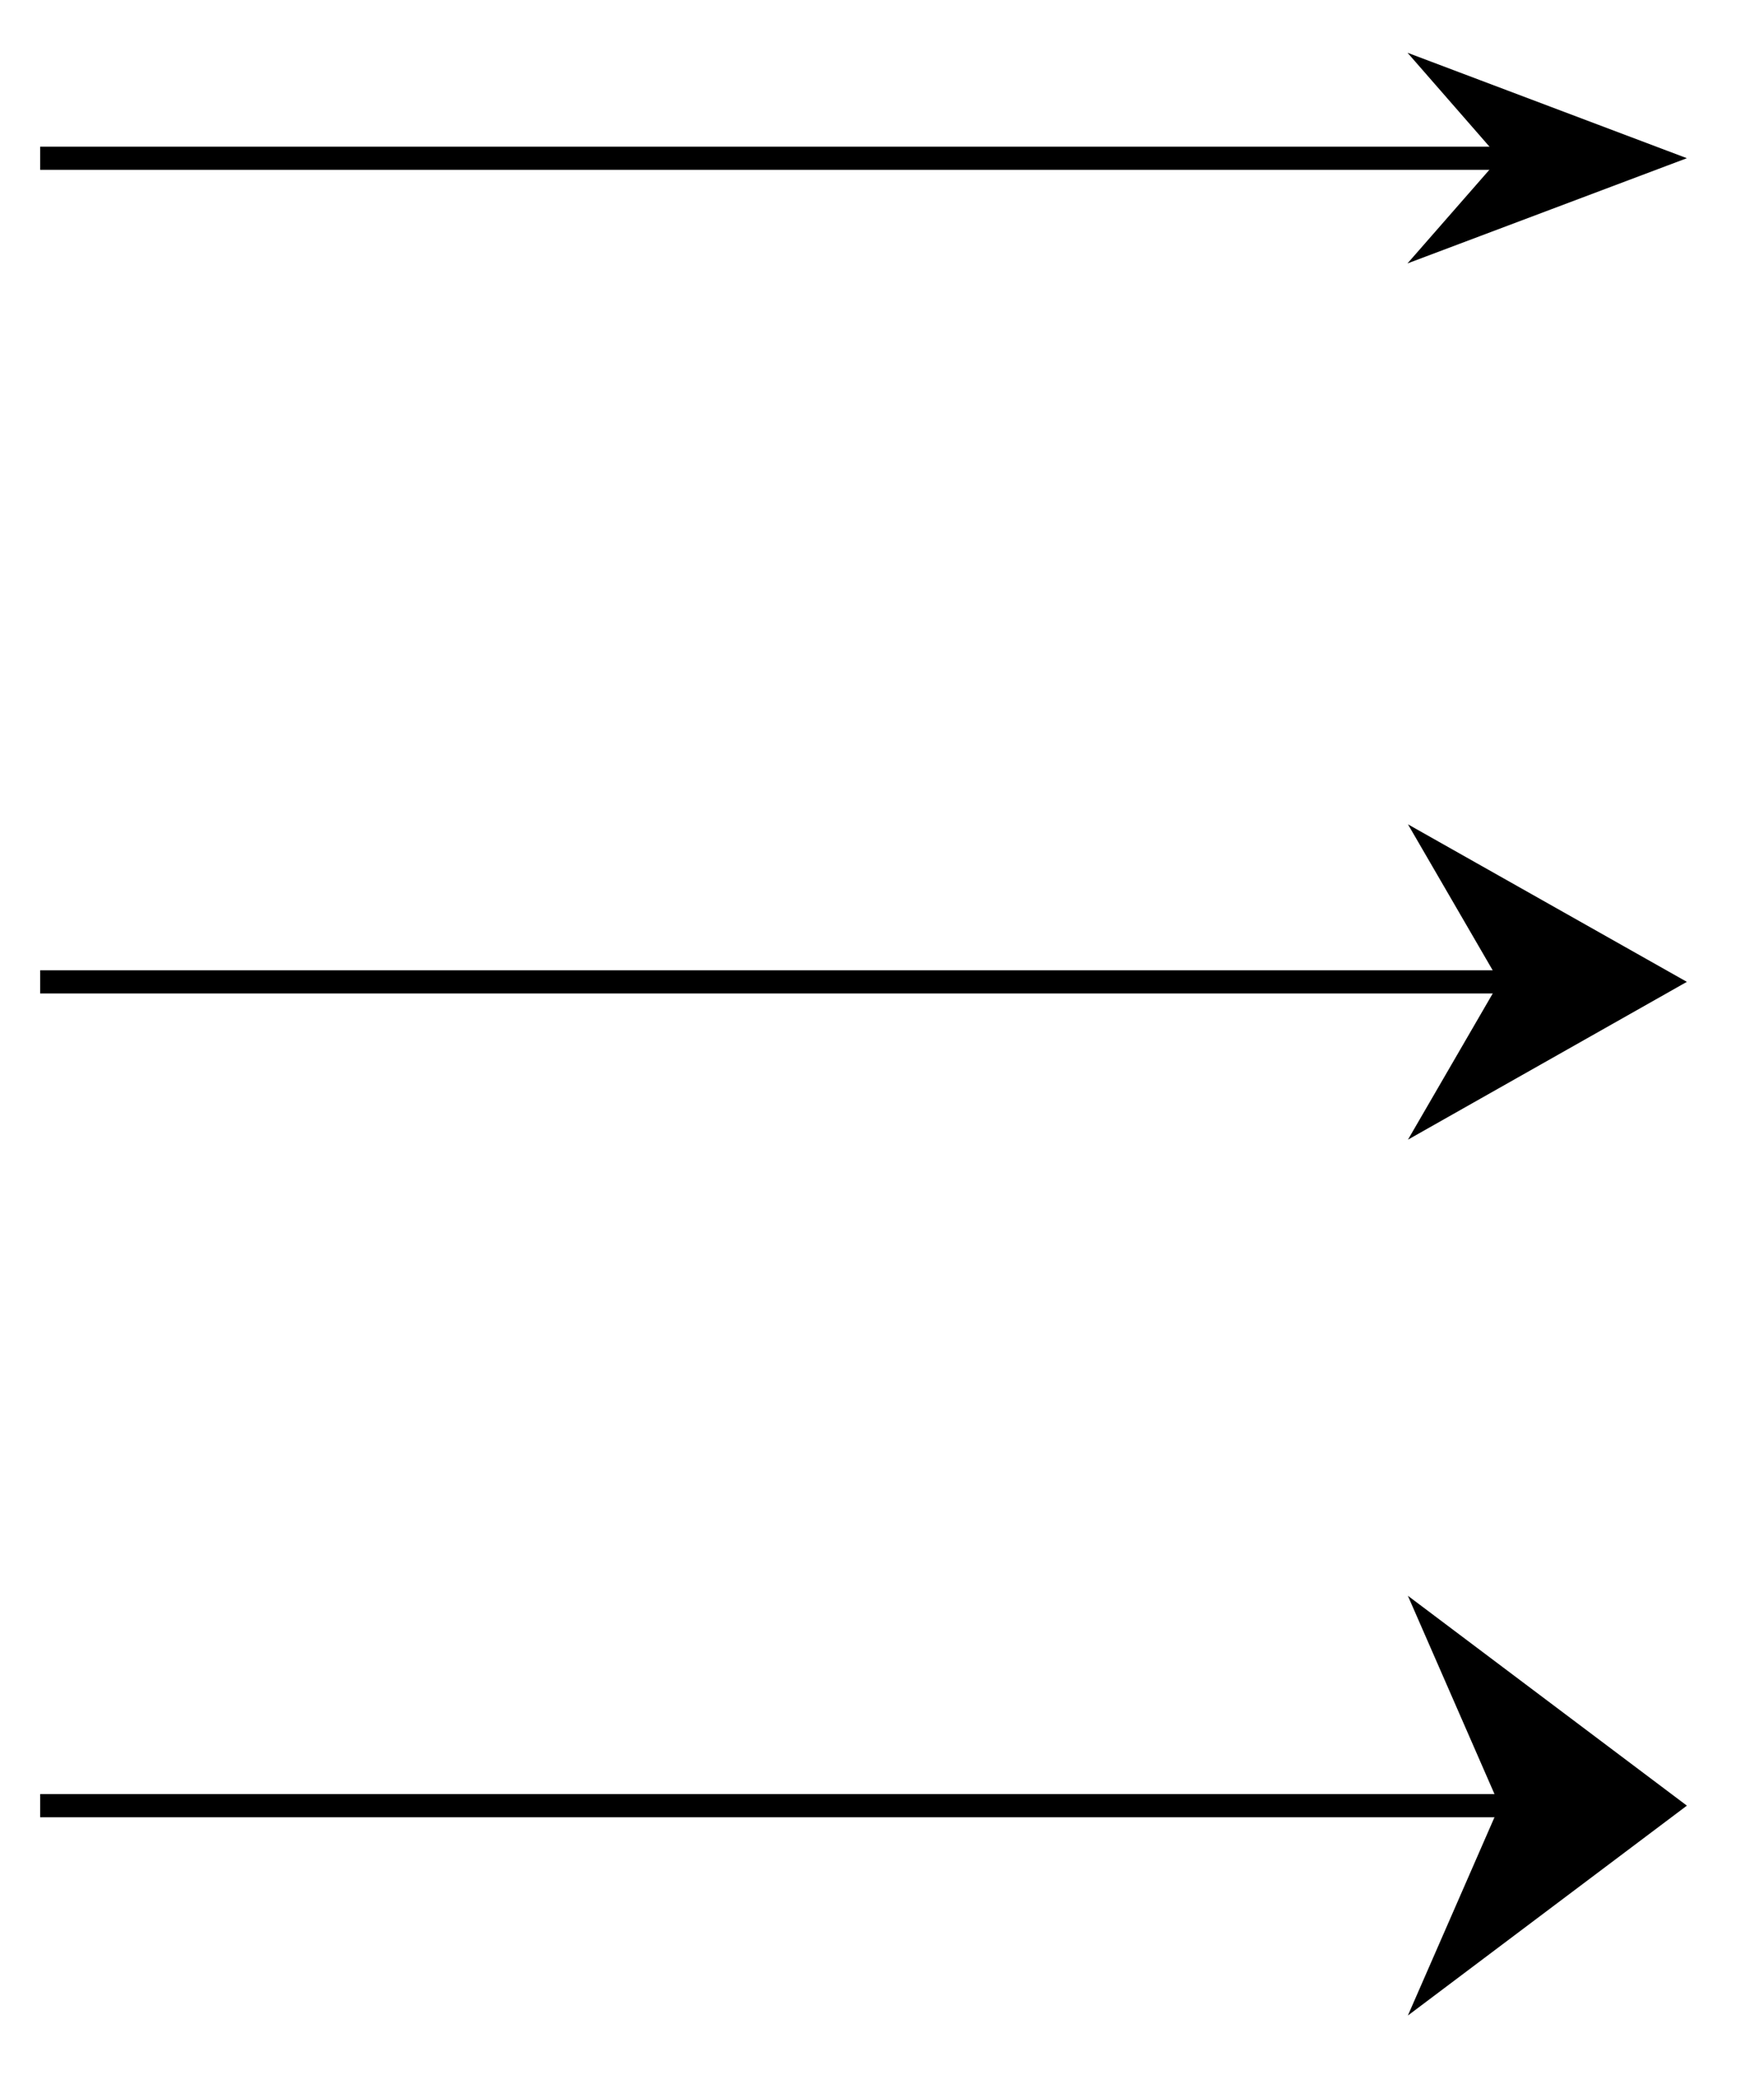 <svg xmlns="http://www.w3.org/2000/svg" width="40.483" height="47.715" viewBox="0 0 30.362 35.786" version="1.2"><defs><clipPath id="a"><path d="M19 0h11.043v10H19Zm0 0"/></clipPath><clipPath id="b"><path d="M19 9h11.043v16H19Zm0 0"/></clipPath><clipPath id="c"><path d="M19 22h11.043v13.68H19Zm0 0"/></clipPath></defs><path style="fill:none;stroke-width:.399;stroke-linecap:butt;stroke-linejoin:miter;stroke:#000;stroke-opacity:1;stroke-miterlimit:10" d="M.001 28.346h25.282" transform="matrix(1 0 0 -1 .69 31.069)"/><path style="stroke:none;fill-rule:nonzero;fill:#000;fill-opacity:1" d="m28.469 2.723-3.57-1.348 1.175 1.348-1.176 1.343Zm0 0"/><g clip-path="url(#a)"><path style="fill:none;stroke-width:.399;stroke-linecap:butt;stroke-linejoin:miter;stroke:#000;stroke-opacity:1;stroke-miterlimit:10" d="M4.214 0 .644 1.347 1.82 0 .644-1.344Zm0 0" transform="matrix(1 0 0 -1 24.255 2.722)"/></g><path style="fill:none;stroke-width:.399;stroke-linecap:butt;stroke-linejoin:miter;stroke:#000;stroke-opacity:1;stroke-miterlimit:10" d="M.001 14.174h25.247" transform="matrix(1 0 0 -1 .69 31.069)"/><path style="stroke:none;fill-rule:nonzero;fill:#000;fill-opacity:1" d="m28.629 16.895-3.856-2.176 1.266 2.176-1.266 2.18Zm0 0"/><g clip-path="url(#b)"><path style="fill:none;stroke-width:.399;stroke-linecap:butt;stroke-linejoin:miter;stroke:#000;stroke-opacity:1;stroke-miterlimit:10" d="M4.374.001.52 2.177 1.784 0 .52-2.179Zm0 0" transform="matrix(1 0 0 -1 24.255 16.896)"/></g><path style="fill:none;stroke-width:.399;stroke-linecap:butt;stroke-linejoin:miter;stroke:#000;stroke-opacity:1;stroke-miterlimit:10" d="M.001-.001h25.235" transform="matrix(1 0 0 -1 .69 31.069)"/><path style="stroke:none;fill-rule:nonzero;fill:#000;fill-opacity:1" d="m28.703 31.07-3.984-2.996 1.308 2.996-1.308 2.996Zm0 0"/><g clip-path="url(#c)"><path style="fill:none;stroke-width:.399;stroke-linecap:butt;stroke-linejoin:miter;stroke:#000;stroke-opacity:1;stroke-miterlimit:10" d="M4.448-.001.464 2.995 1.773-.001.464-2.997Zm0 0" transform="matrix(1 0 0 -1 24.255 31.069)"/></g></svg>